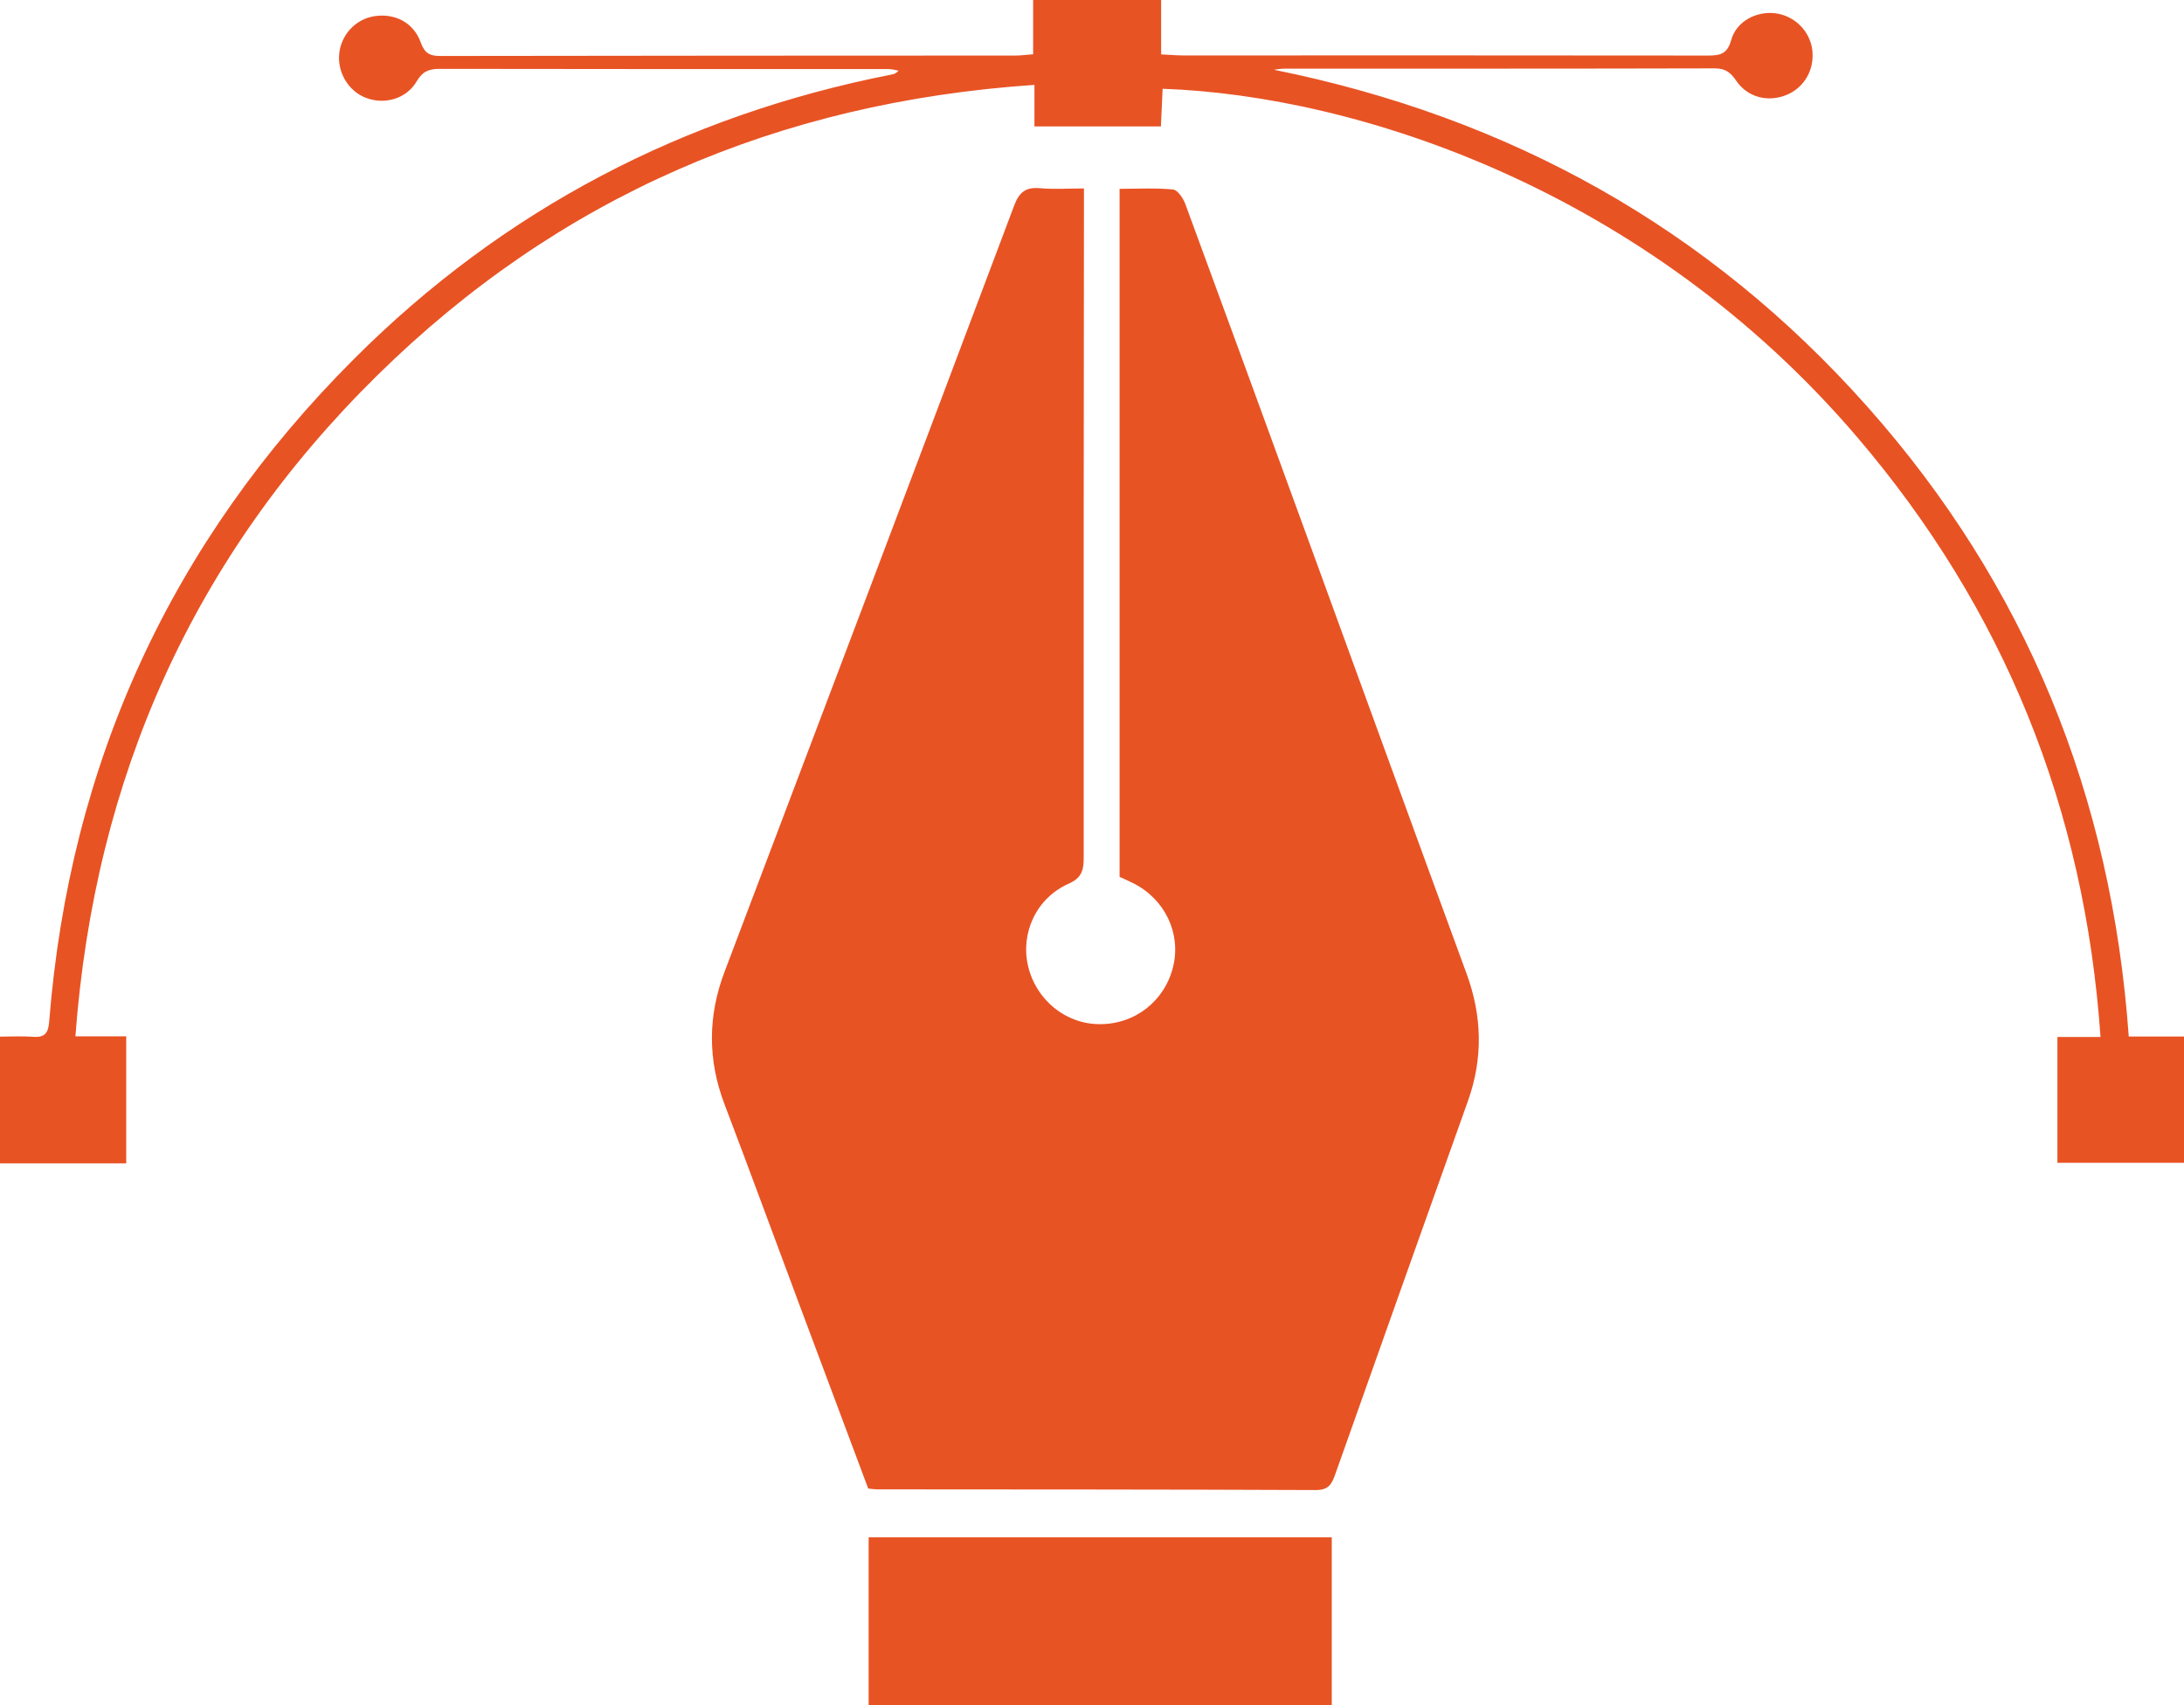 <?xml version="1.0" encoding="UTF-8"?><svg xmlns="http://www.w3.org/2000/svg" viewBox="0 0 354.21 276.58"><defs><style>.d{fill:#e85324;}</style></defs><g id="a"/><g id="b"><g id="c"><g><path class="d" d="M140.81,241.46c-3.73-9.98-7.47-19.96-11.2-29.93-4.04-10.81-8.01-21.64-12.11-32.42-2.73-7.19-2.71-14.29,.01-21.48,15.69-41.41,31.38-82.83,46.97-124.28,.85-2.26,1.94-3.03,4.25-2.82,2.22,.2,4.47,.04,7.07,.04,0,1.34,0,2.38,0,3.43-.03,35.04-.07,70.08-.04,105.12,0,2.03-.31,3.28-2.45,4.23-5.23,2.32-7.83,7.99-6.57,13.36,1.3,5.5,6.09,9.4,11.59,9.42,5.76,.03,10.58-3.75,11.94-9.35,1.3-5.38-1.33-10.91-6.43-13.49-.78-.4-1.59-.74-2.26-1.05V30.63c3.05,0,5.89-.17,8.68,.11,.75,.08,1.64,1.43,1.99,2.38,6.66,18.07,13.26,36.17,19.86,54.26,8.58,23.51,17.11,47.04,25.74,70.54,2.53,6.9,2.7,13.73,.23,20.66-7.19,20.17-14.37,40.34-21.51,60.52-.56,1.58-1.05,2.6-3.13,2.6-23.68-.1-47.37-.09-71.06-.11-.48,0-.97-.08-1.58-.13Z"/><path class="d" d="M206.64,11.32c38.12,7.7,70.41,25.58,96.22,54.65,25.77,29.02,39.62,63.16,42.39,102.16h8.96v20.49h-20.53v-20.41h6.99c-2.58-37.1-15.66-69.44-39.54-97.39C266.93,30.82,220.2,15.5,188.56,14.4c-.09,1.99-.18,3.98-.28,6.11h-20.51v-6.74c-41.6,2.81-77.19,18.19-106.58,47.12C31.4,90.22,15.37,126.03,12.23,168.1h8.24v20.6H0v-20.55c1.76,0,3.58-.1,5.38,.03,1.91,.14,2.46-.63,2.6-2.5,3.32-41.87,19.77-77.8,49.46-107.48,24.27-24.26,53.48-39.48,87.16-46.11,.37-.07,.73-.16,1.12-.63-.54-.09-1.08-.26-1.62-.26-24.28,0-48.55,.02-72.83-.03-1.75,0-2.77,.45-3.7,2.04-1.67,2.85-5.23,3.82-8.25,2.65-2.75-1.06-4.56-4-4.32-7.01,.26-3.15,2.63-5.74,5.7-6.22,3.34-.52,6.37,1.02,7.53,4.24,.61,1.68,1.37,2.21,3.12,2.21,31.13-.06,62.26-.05,93.39-.07,.86,0,1.71-.13,2.82-.21V0h20.76V8.82c1.44,.07,2.47,.17,3.51,.17,28.39,0,56.78-.02,85.17,.02,1.96,0,3.14-.23,3.77-2.51,.84-3.05,4.1-4.74,7.19-4.34,3.11,.4,5.61,2.91,5.97,5.98,.37,3.2-1.35,6.15-4.26,7.29-2.98,1.18-6.25,.36-8.08-2.33-.91-1.34-1.76-2.01-3.48-2.01-23.3,.06-46.6,.04-69.9,.05-.52,0-1.05,.11-1.57,.17Z"/><path class="d" d="M140.88,249.37h75.11v27.21h-75.11v-27.21Z"/></g></g></g></svg>